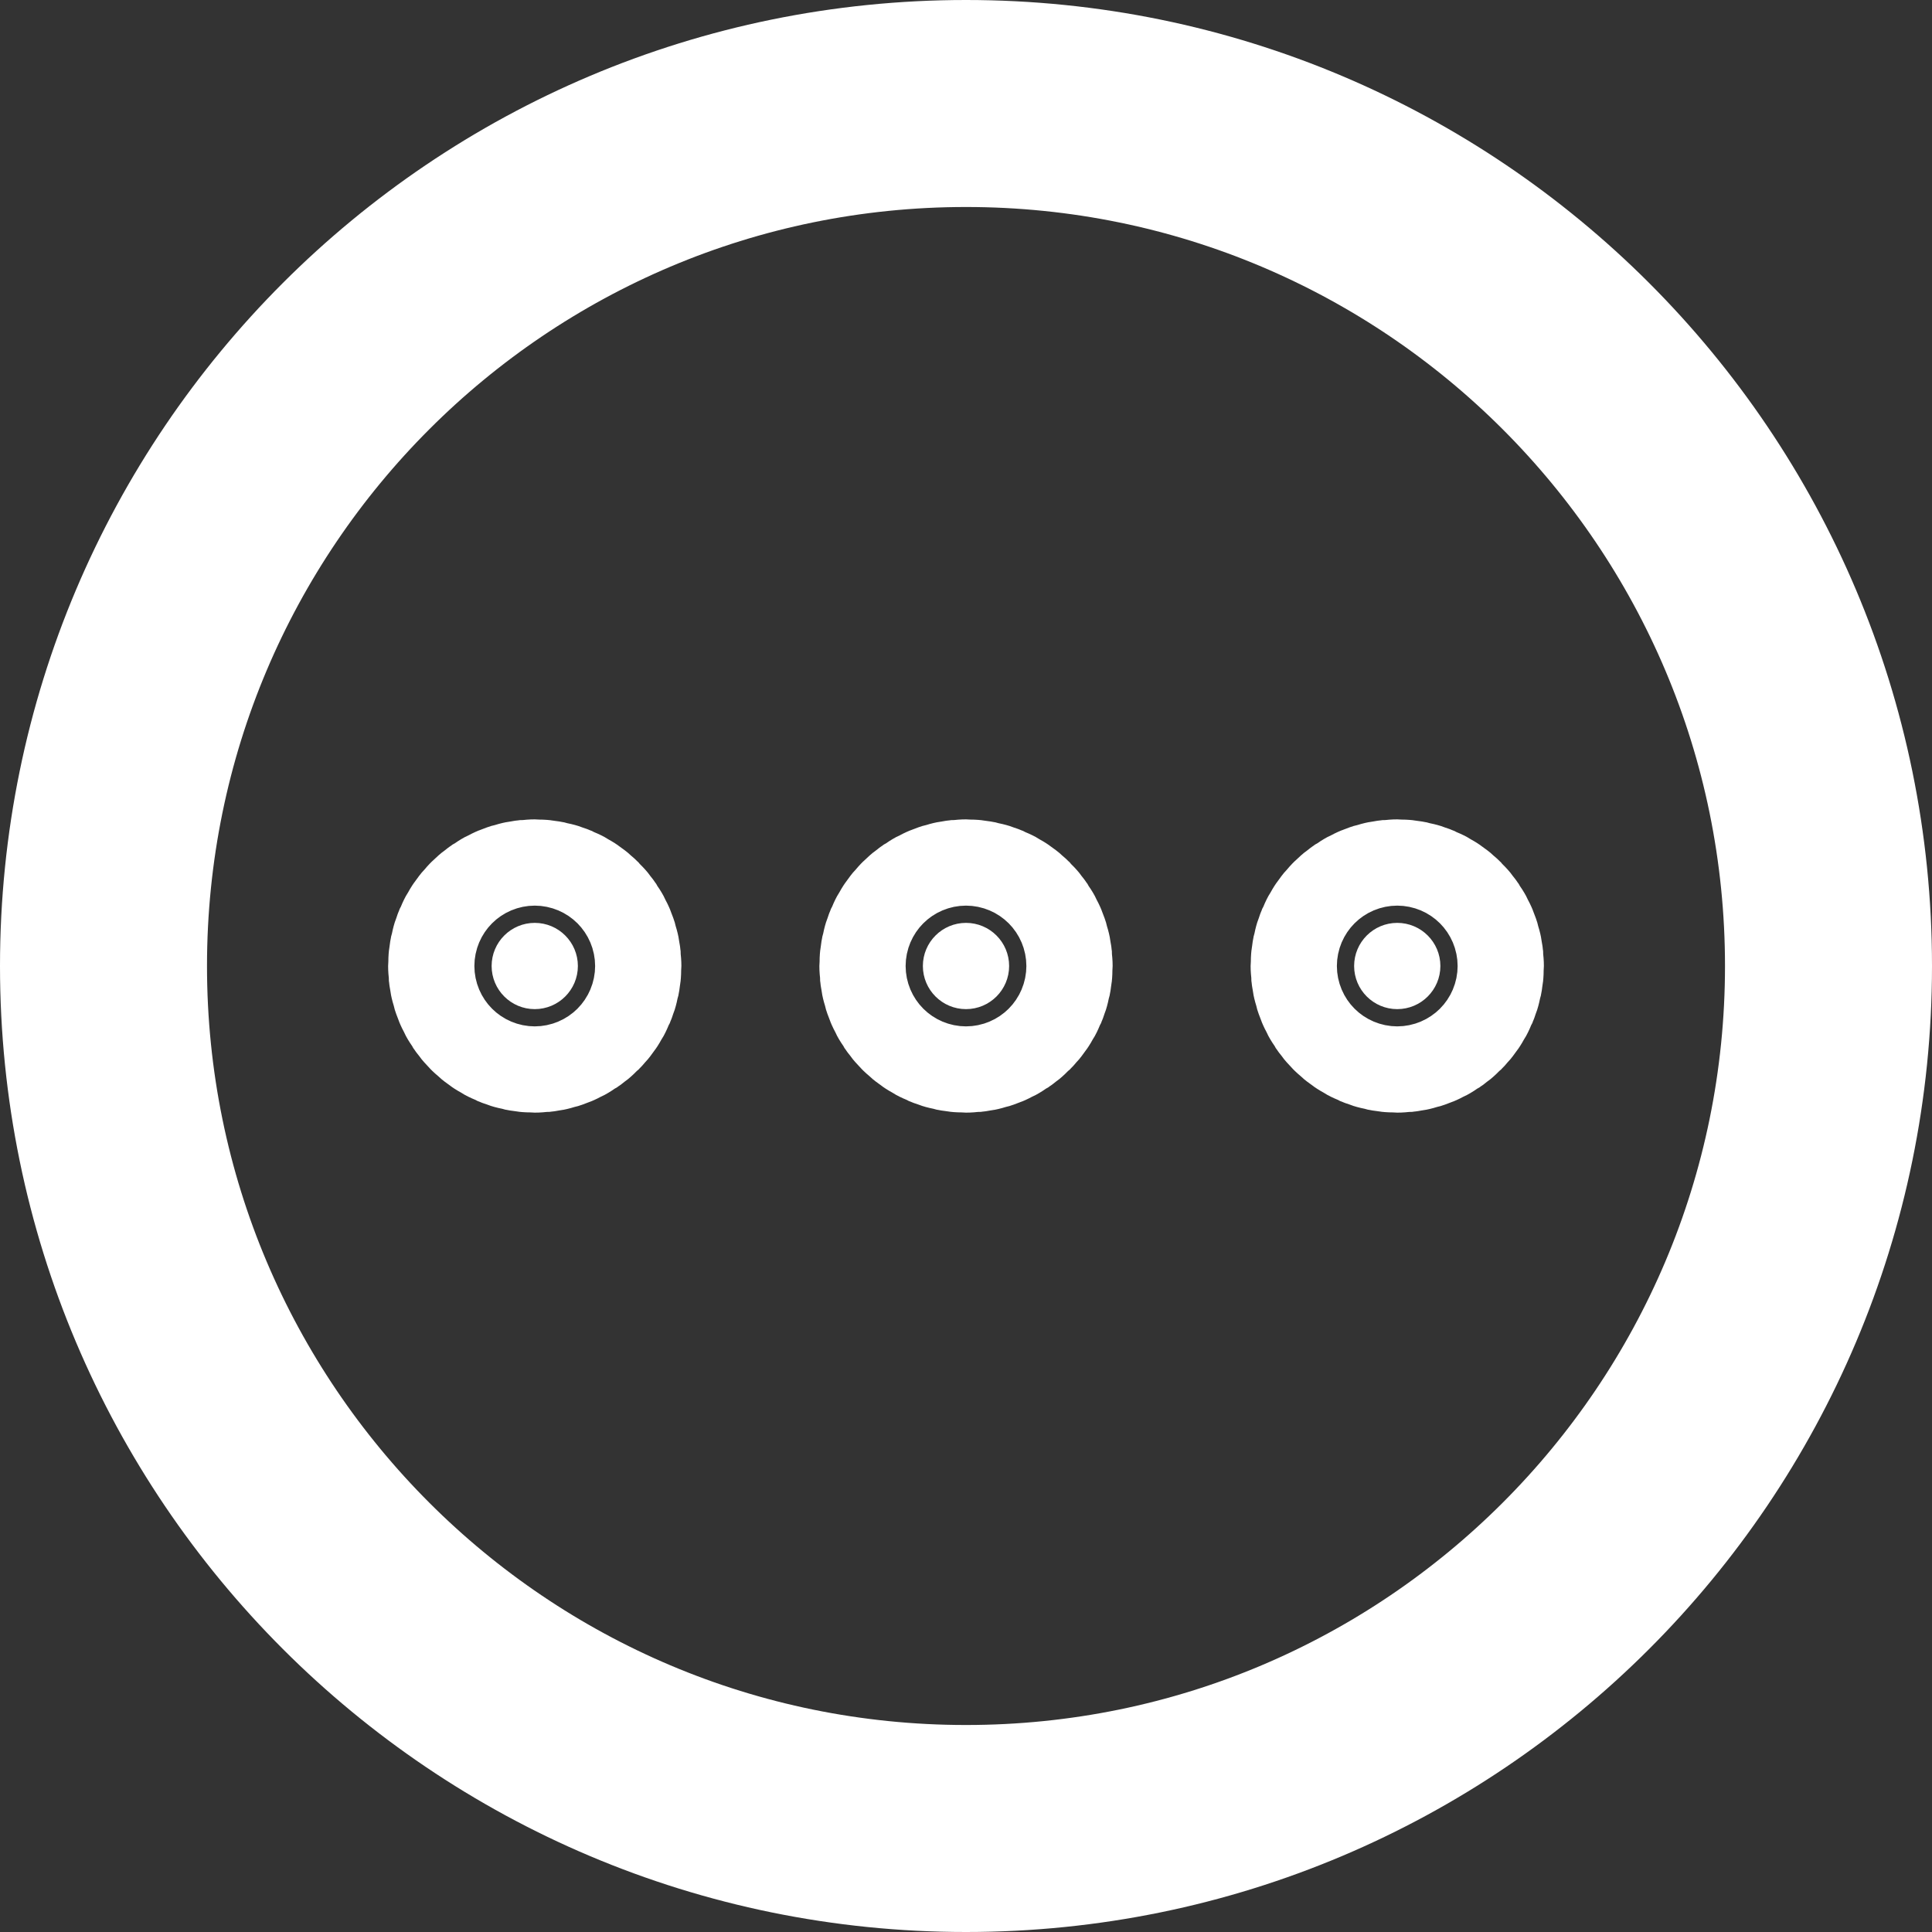 <svg width="28" height="28" viewBox="0 0 28 28" fill="none" xmlns="http://www.w3.org/2000/svg">
<rect x="0" y="0" width="28" height="28" fill="#333333" stroke="none"/>
<path d="M7.75 14.625C8.095 14.625 8.375 14.345 8.375 14C8.375 13.655 8.095 13.375 7.75 13.375C7.405 13.375 7.125 13.655 7.125 14C7.125 14.345 7.405 14.625 7.75 14.625Z" fill="white" stroke="white" stroke-width="3" stroke-linecap="round" stroke-linejoin="round"/>
<path d="M14 14.625C14.345 14.625 14.625 14.345 14.625 14C14.625 13.655 14.345 13.375 14 13.375C13.655 13.375 13.375 13.655 13.375 14C13.375 14.345 13.655 14.625 14 14.625Z" fill="white" stroke="white" stroke-width="3" stroke-linecap="round" stroke-linejoin="round"/>
<path d="M20.25 14.625C20.595 14.625 20.875 14.345 20.875 14C20.875 13.655 20.595 13.375 20.25 13.375C19.905 13.375 19.625 13.655 19.625 14C19.625 14.345 19.905 14.625 20.25 14.625Z" fill="white" stroke="white" stroke-width="3" stroke-linecap="round" stroke-linejoin="round"/>
<path d="M14 26.5C20.904 26.5 26.5 20.904 26.5 14C26.5 7.096 20.904 1.5 14 1.5C7.096 1.5 1.5 7.096 1.5 14C1.5 20.904 7.096 26.5 14 26.5Z" stroke="white" stroke-width="3" stroke-linecap="round" stroke-linejoin="round"/>
</svg>
